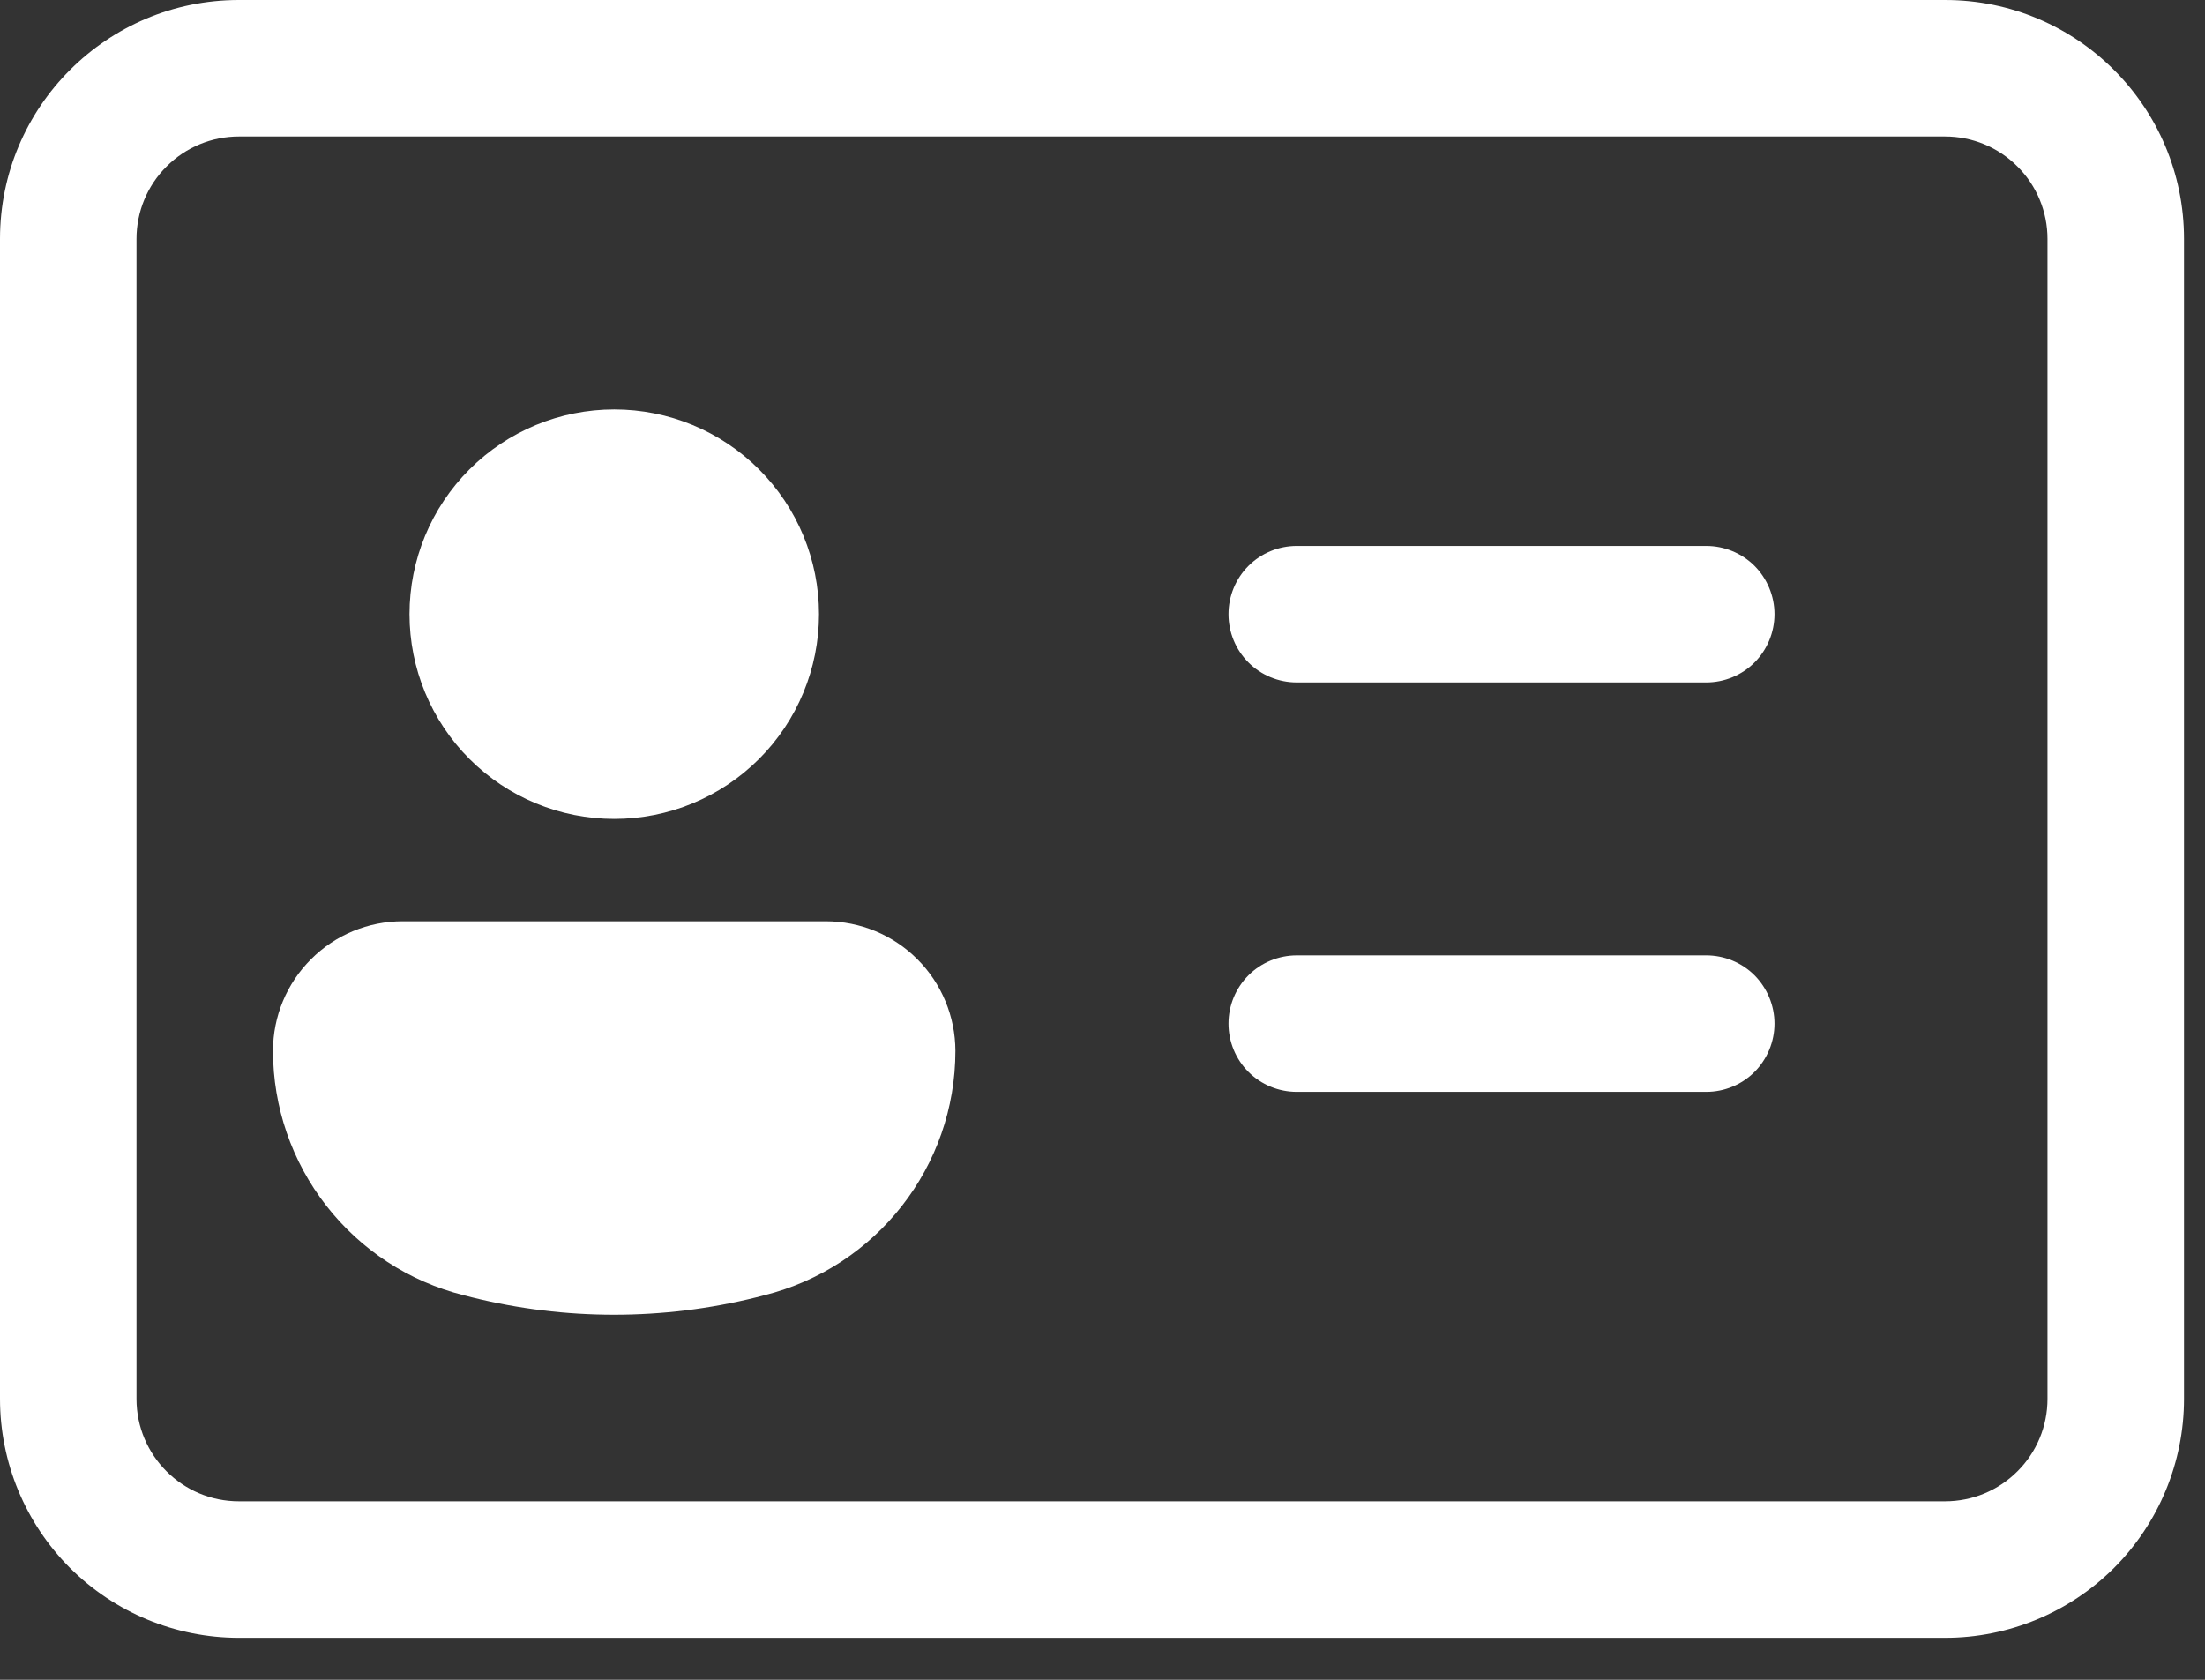 <svg width="21" height="16" viewBox="0 0 21 16" fill="none" xmlns="http://www.w3.org/2000/svg">
<rect x="0" y="0" width="21" height="16" fill="#333333" stroke="none"/>
<path d="M7.8 5.85C7.8 6.367 7.595 6.863 7.229 7.229C6.863 7.595 6.367 7.8 5.85 7.8C5.333 7.8 4.837 7.595 4.471 7.229C4.105 6.863 3.9 6.367 3.9 5.85C3.9 5.333 4.105 4.837 4.471 4.471C4.837 4.105 5.333 3.9 5.85 3.9C6.367 3.9 6.863 4.105 7.229 4.471C7.595 4.837 7.8 5.333 7.8 5.85ZM2.6 10.009C2.6 9.682 2.73 9.368 2.962 9.137C3.193 8.905 3.507 8.775 3.834 8.775H7.865C8.192 8.775 8.506 8.905 8.737 9.137C8.968 9.368 9.098 9.682 9.099 10.009C9.099 11.11 8.349 12.069 7.28 12.337L7.203 12.357C6.314 12.578 5.383 12.578 4.494 12.357L4.416 12.337C3.897 12.207 3.437 11.907 3.108 11.485C2.779 11.063 2.6 10.544 2.6 10.009V10.009ZM12.35 5.2C12.178 5.2 12.012 5.268 11.89 5.39C11.768 5.512 11.7 5.678 11.7 5.85C11.7 6.022 11.768 6.188 11.89 6.31C12.012 6.432 12.178 6.5 12.35 6.5H16.25C16.422 6.5 16.588 6.432 16.71 6.31C16.831 6.188 16.9 6.022 16.9 5.85C16.9 5.678 16.831 5.512 16.71 5.39C16.588 5.268 16.422 5.2 16.25 5.2H12.35ZM12.35 9.1C12.178 9.1 12.012 9.168 11.89 9.29C11.768 9.412 11.7 9.578 11.7 9.75C11.7 9.922 11.768 10.088 11.89 10.21C12.012 10.332 12.178 10.4 12.35 10.4H16.25C16.422 10.4 16.588 10.332 16.71 10.21C16.831 10.088 16.9 9.922 16.9 9.75C16.9 9.578 16.831 9.412 16.71 9.29C16.588 9.168 16.422 9.1 16.25 9.1H12.35ZM0 2.275C0 1.019 1.019 0 2.275 0H18.525C19.781 0 20.8 1.019 20.8 2.275V13.325C20.8 13.928 20.56 14.507 20.134 14.934C19.707 15.36 19.128 15.6 18.525 15.6H2.275C1.672 15.6 1.093 15.36 0.666 14.934C0.24 14.507 0 13.928 0 13.325V2.275ZM2.275 1.3C2.016 1.3 1.768 1.403 1.586 1.586C1.403 1.768 1.3 2.016 1.3 2.275V13.325C1.3 13.863 1.737 14.3 2.275 14.3H18.525C18.784 14.3 19.032 14.197 19.214 14.014C19.397 13.832 19.5 13.584 19.5 13.325V2.275C19.5 2.016 19.397 1.768 19.214 1.586C19.032 1.403 18.784 1.3 18.525 1.3H2.275Z" fill="white"/>
</svg>
